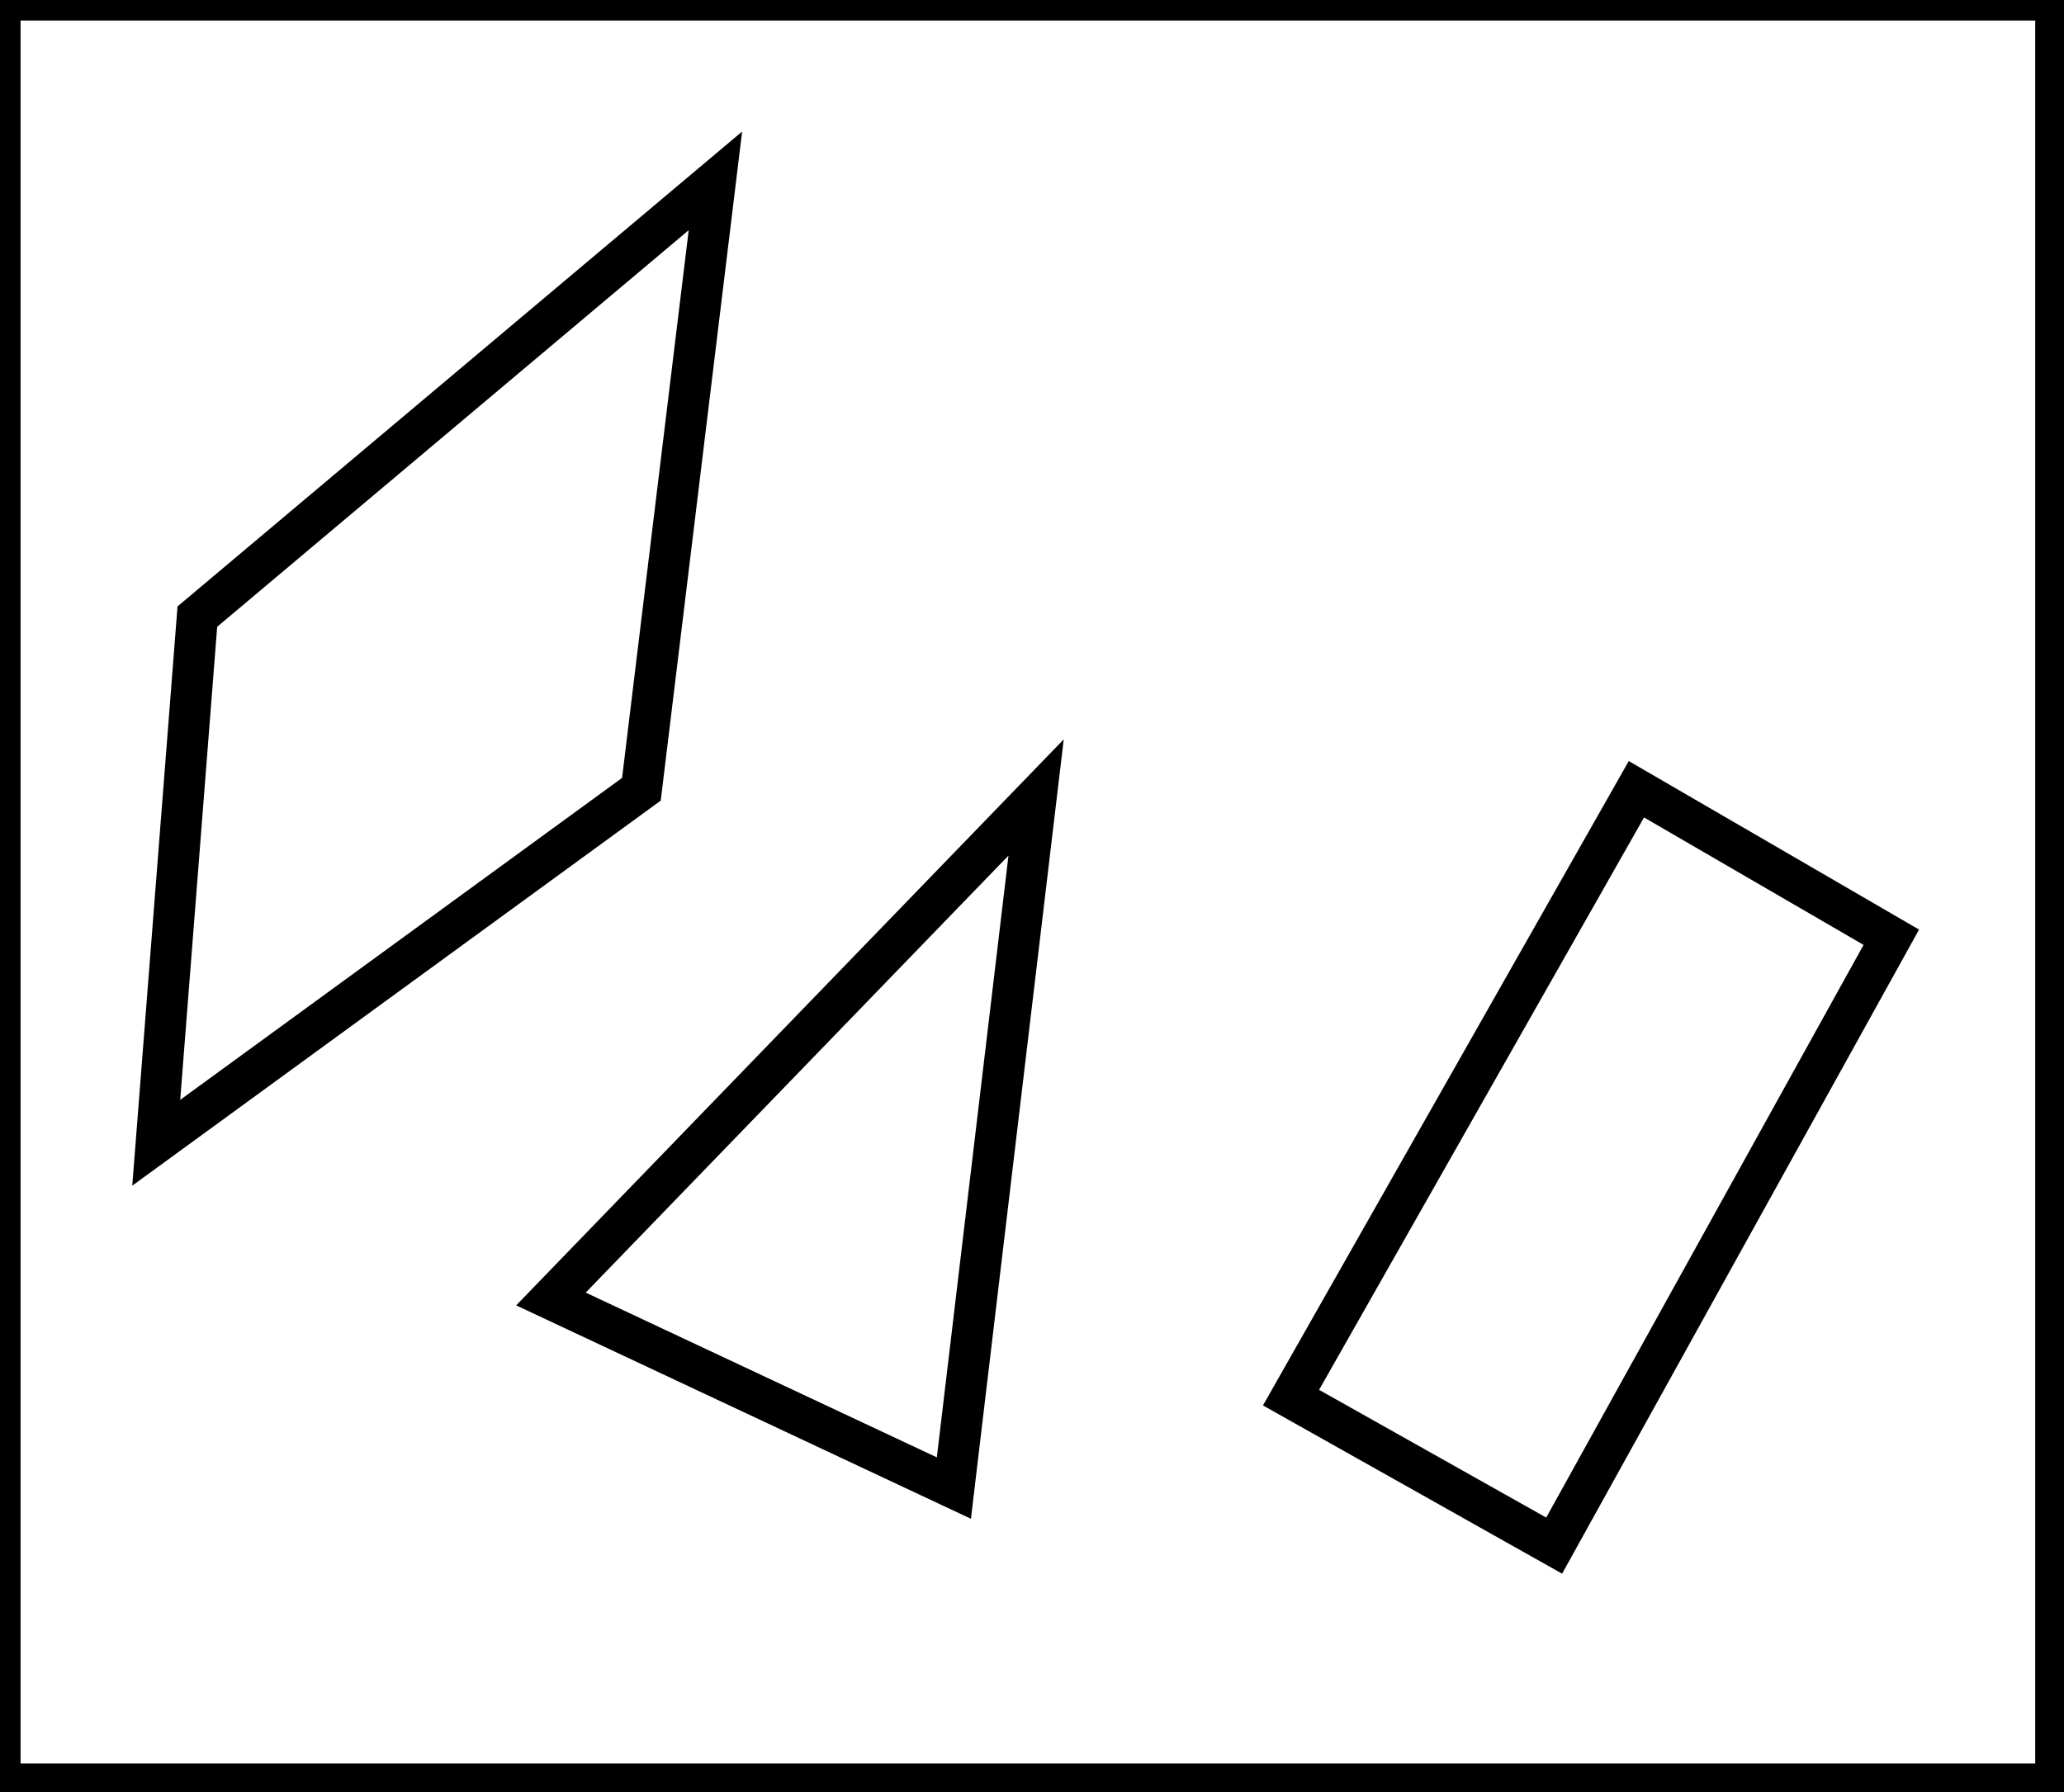 <?xml version="1.0" encoding="utf-8" ?>
<svg baseProfile="full" height="218" version="1.1" width="251" xmlns="http://www.w3.org/2000/svg" xmlns:ev="http://www.w3.org/2001/xml-events" xmlns:xlink="http://www.w3.org/1999/xlink"><defs /><rect fill="white" height="218" width="251" x="0" y="0" /><path d="M 126,97 L 67,158 L 116,181 Z" fill="none" stroke="black" stroke-width="5" /><path d="M 199,96 L 157,170 L 189,188 L 230,114 Z" fill="none" stroke="black" stroke-width="5" /><path d="M 87,22 L 24,75 L 19,139 L 78,96 Z" fill="none" stroke="black" stroke-width="5" /><path d="M 0,0 L 0,217 L 250,217 L 250,0 Z" fill="none" stroke="black" stroke-width="5" /></svg>